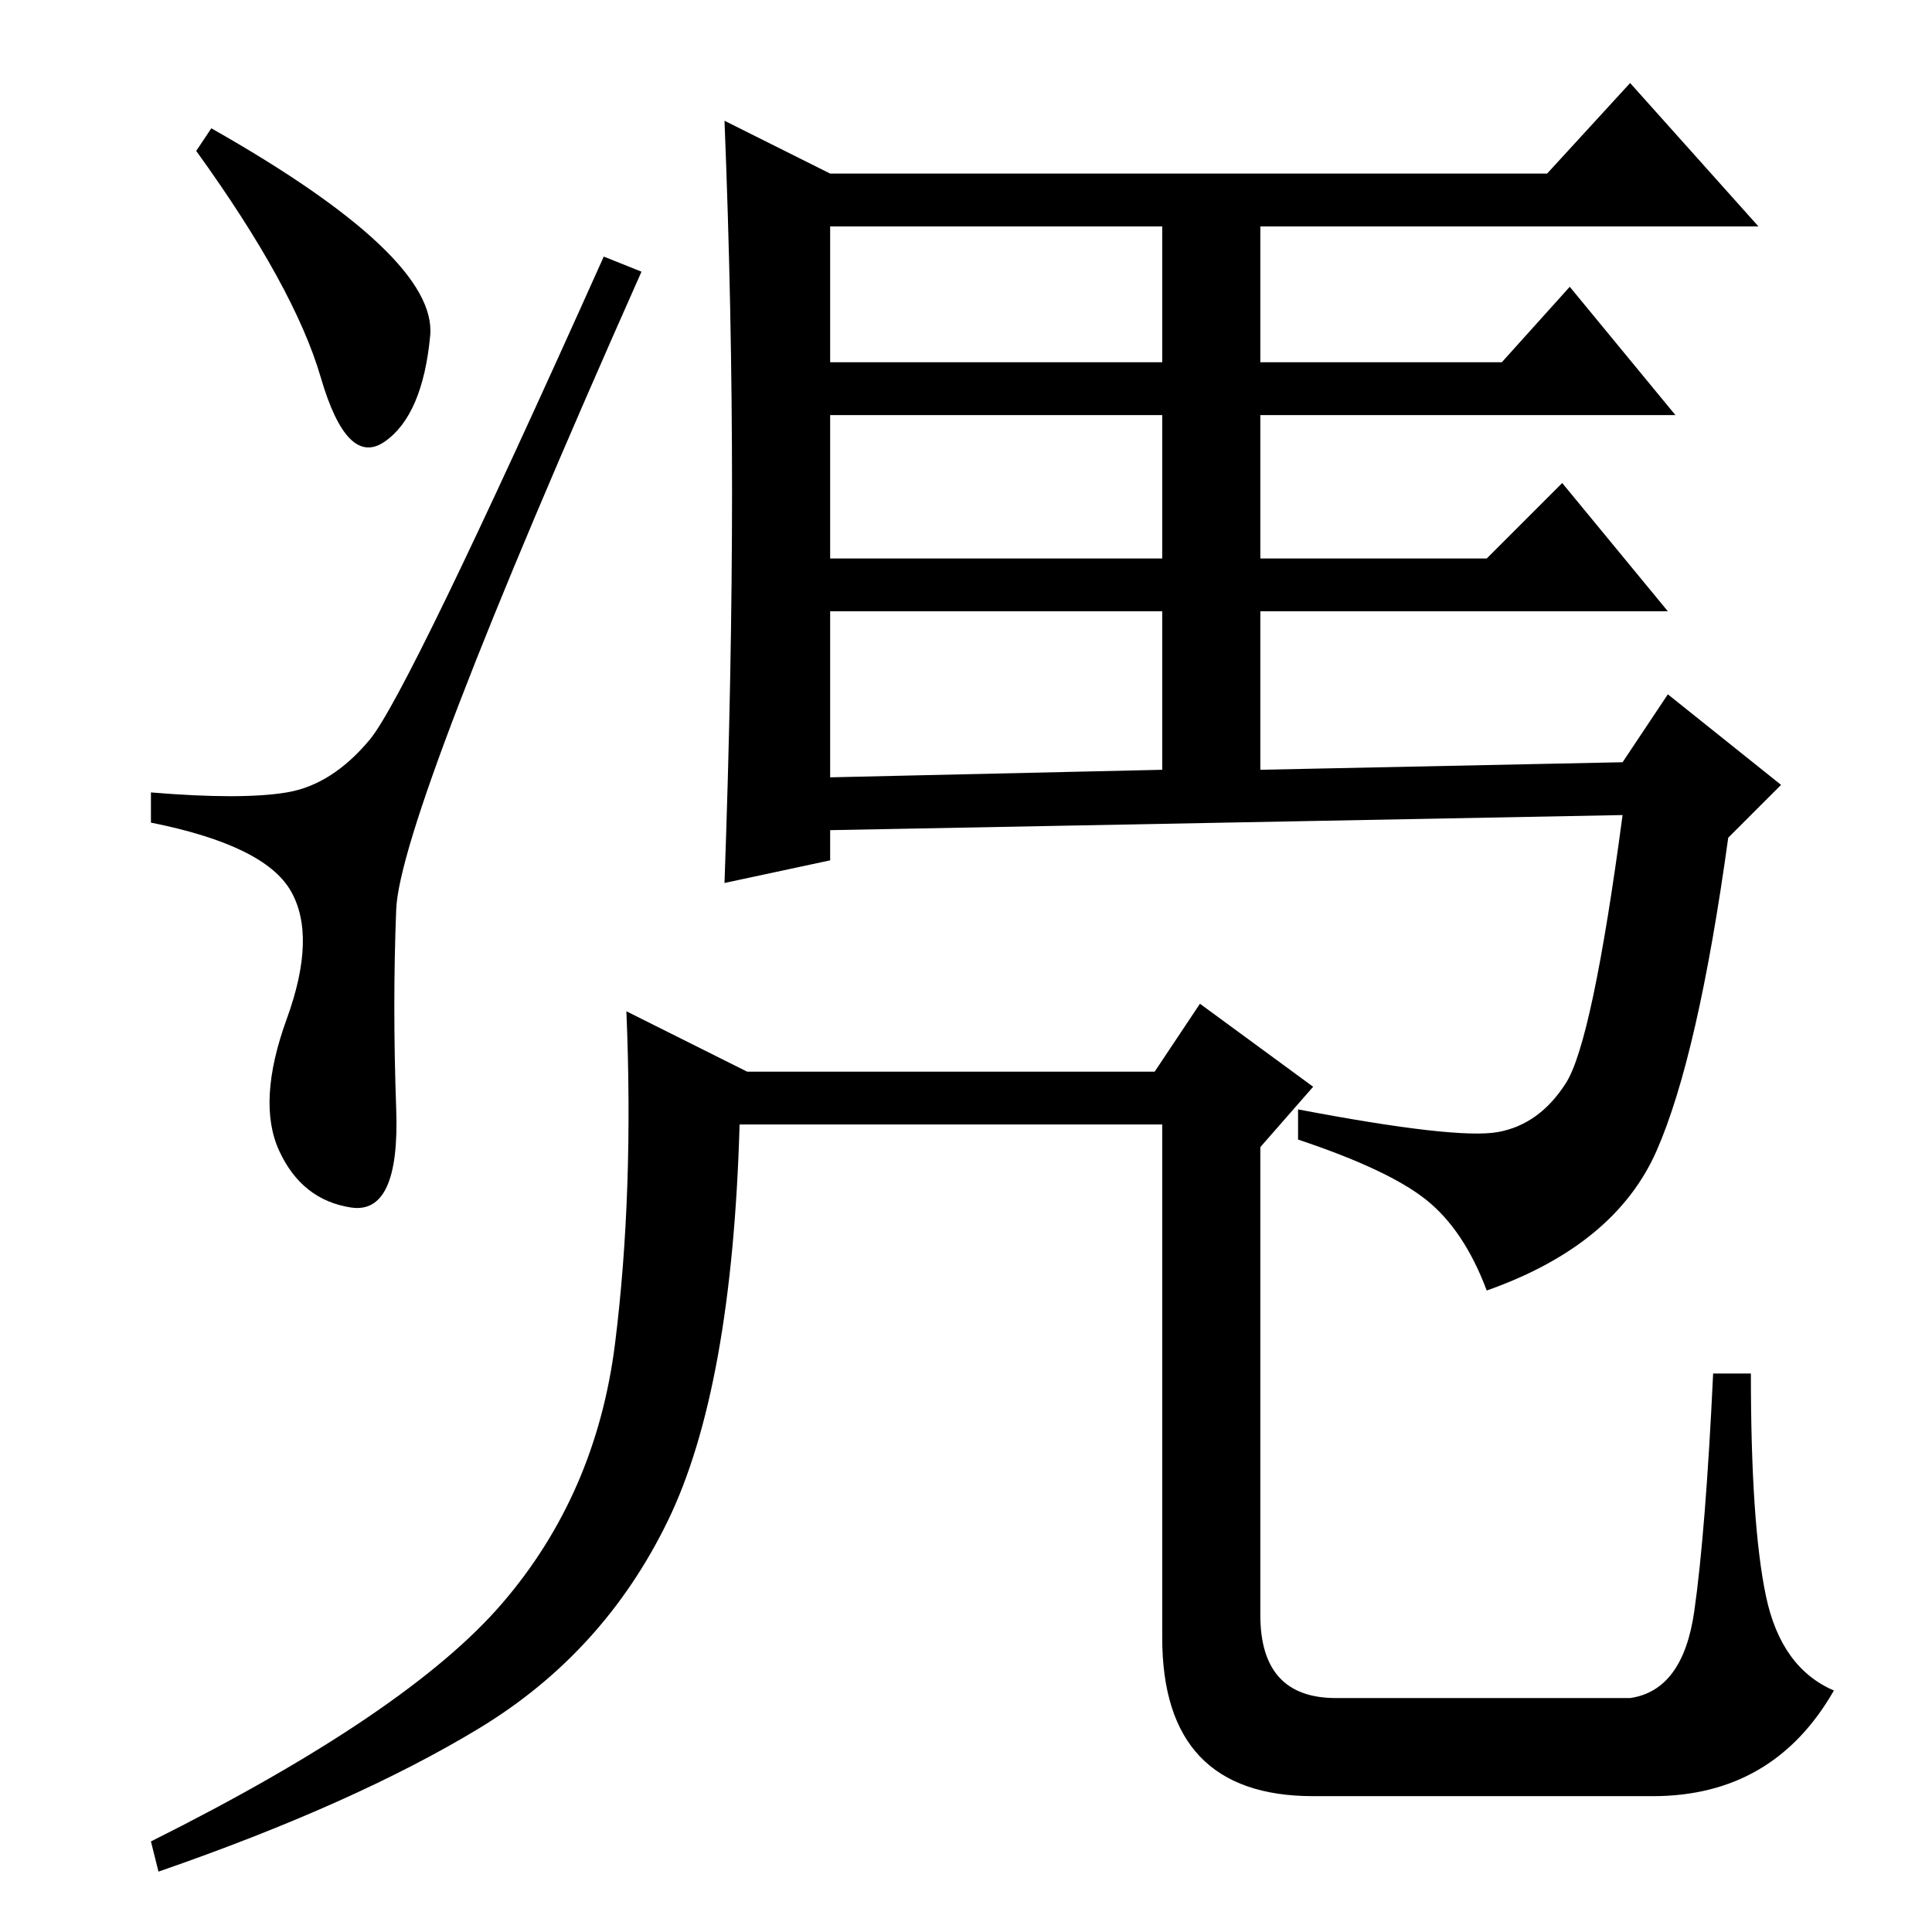 <?xml version="1.0" standalone="no"?>
<!DOCTYPE svg PUBLIC "-//W3C//DTD SVG 1.1//EN" "http://www.w3.org/Graphics/SVG/1.1/DTD/svg11.dtd" >
<svg xmlns="http://www.w3.org/2000/svg" xmlns:xlink="http://www.w3.org/1999/xlink" version="1.1" viewBox="0 -36 256 256">
  <g transform="matrix(1 0 0 -1 0 220)">
   <path fill="currentColor"
d="M28 239q30 -17 29 -27.5t-6 -14t-8.5 8.5t-16.5 30zM52.5 135.5q-0.5 -12.5 0 -26.5t-6 -13t-9.5 7.5t1 17.5t0.5 17t-18.5 9v4q12 -1 18 0t11 7t31 64l5 -2q-32 -72 -32.5 -84.5zM97 191q0 24 -1 49l14 -7h95l11 12l17 -19h-66v-18h32l9 10l14 -17h-55v-19h30l10 10
l14 -17h-54v-21l48 1l6 9l15 -12l-7 -7q-4 -29 -9.5 -41.5t-22.5 -18.5q-3 8 -8 12t-17 8v4q21 -4 26.5 -3t9 6.5t7.5 35.5l-105 -2v-4l-14 -3q1 28 1 52zM110 208h44v18h-44v-18zM110 182h44v19h-44v-19zM110 153l44 1v21h-44v-22zM177 31h39q7 1 8.5 11.5t2.5 31.5h5
q0 -20 2 -29.5t9 -12.5q-8 -14 -24 -14h-45q-20 0 -20 21v68h-56q-1 -35 -9.5 -52.5t-25 -27.5t-42.5 -19l-1 4q34 17 46.5 31.5t15 34.5t1.5 44l16 -8h54l6 9l15 -11l-7 -8v-62q0 -11 10 -11z" />
  </g>

</svg>
